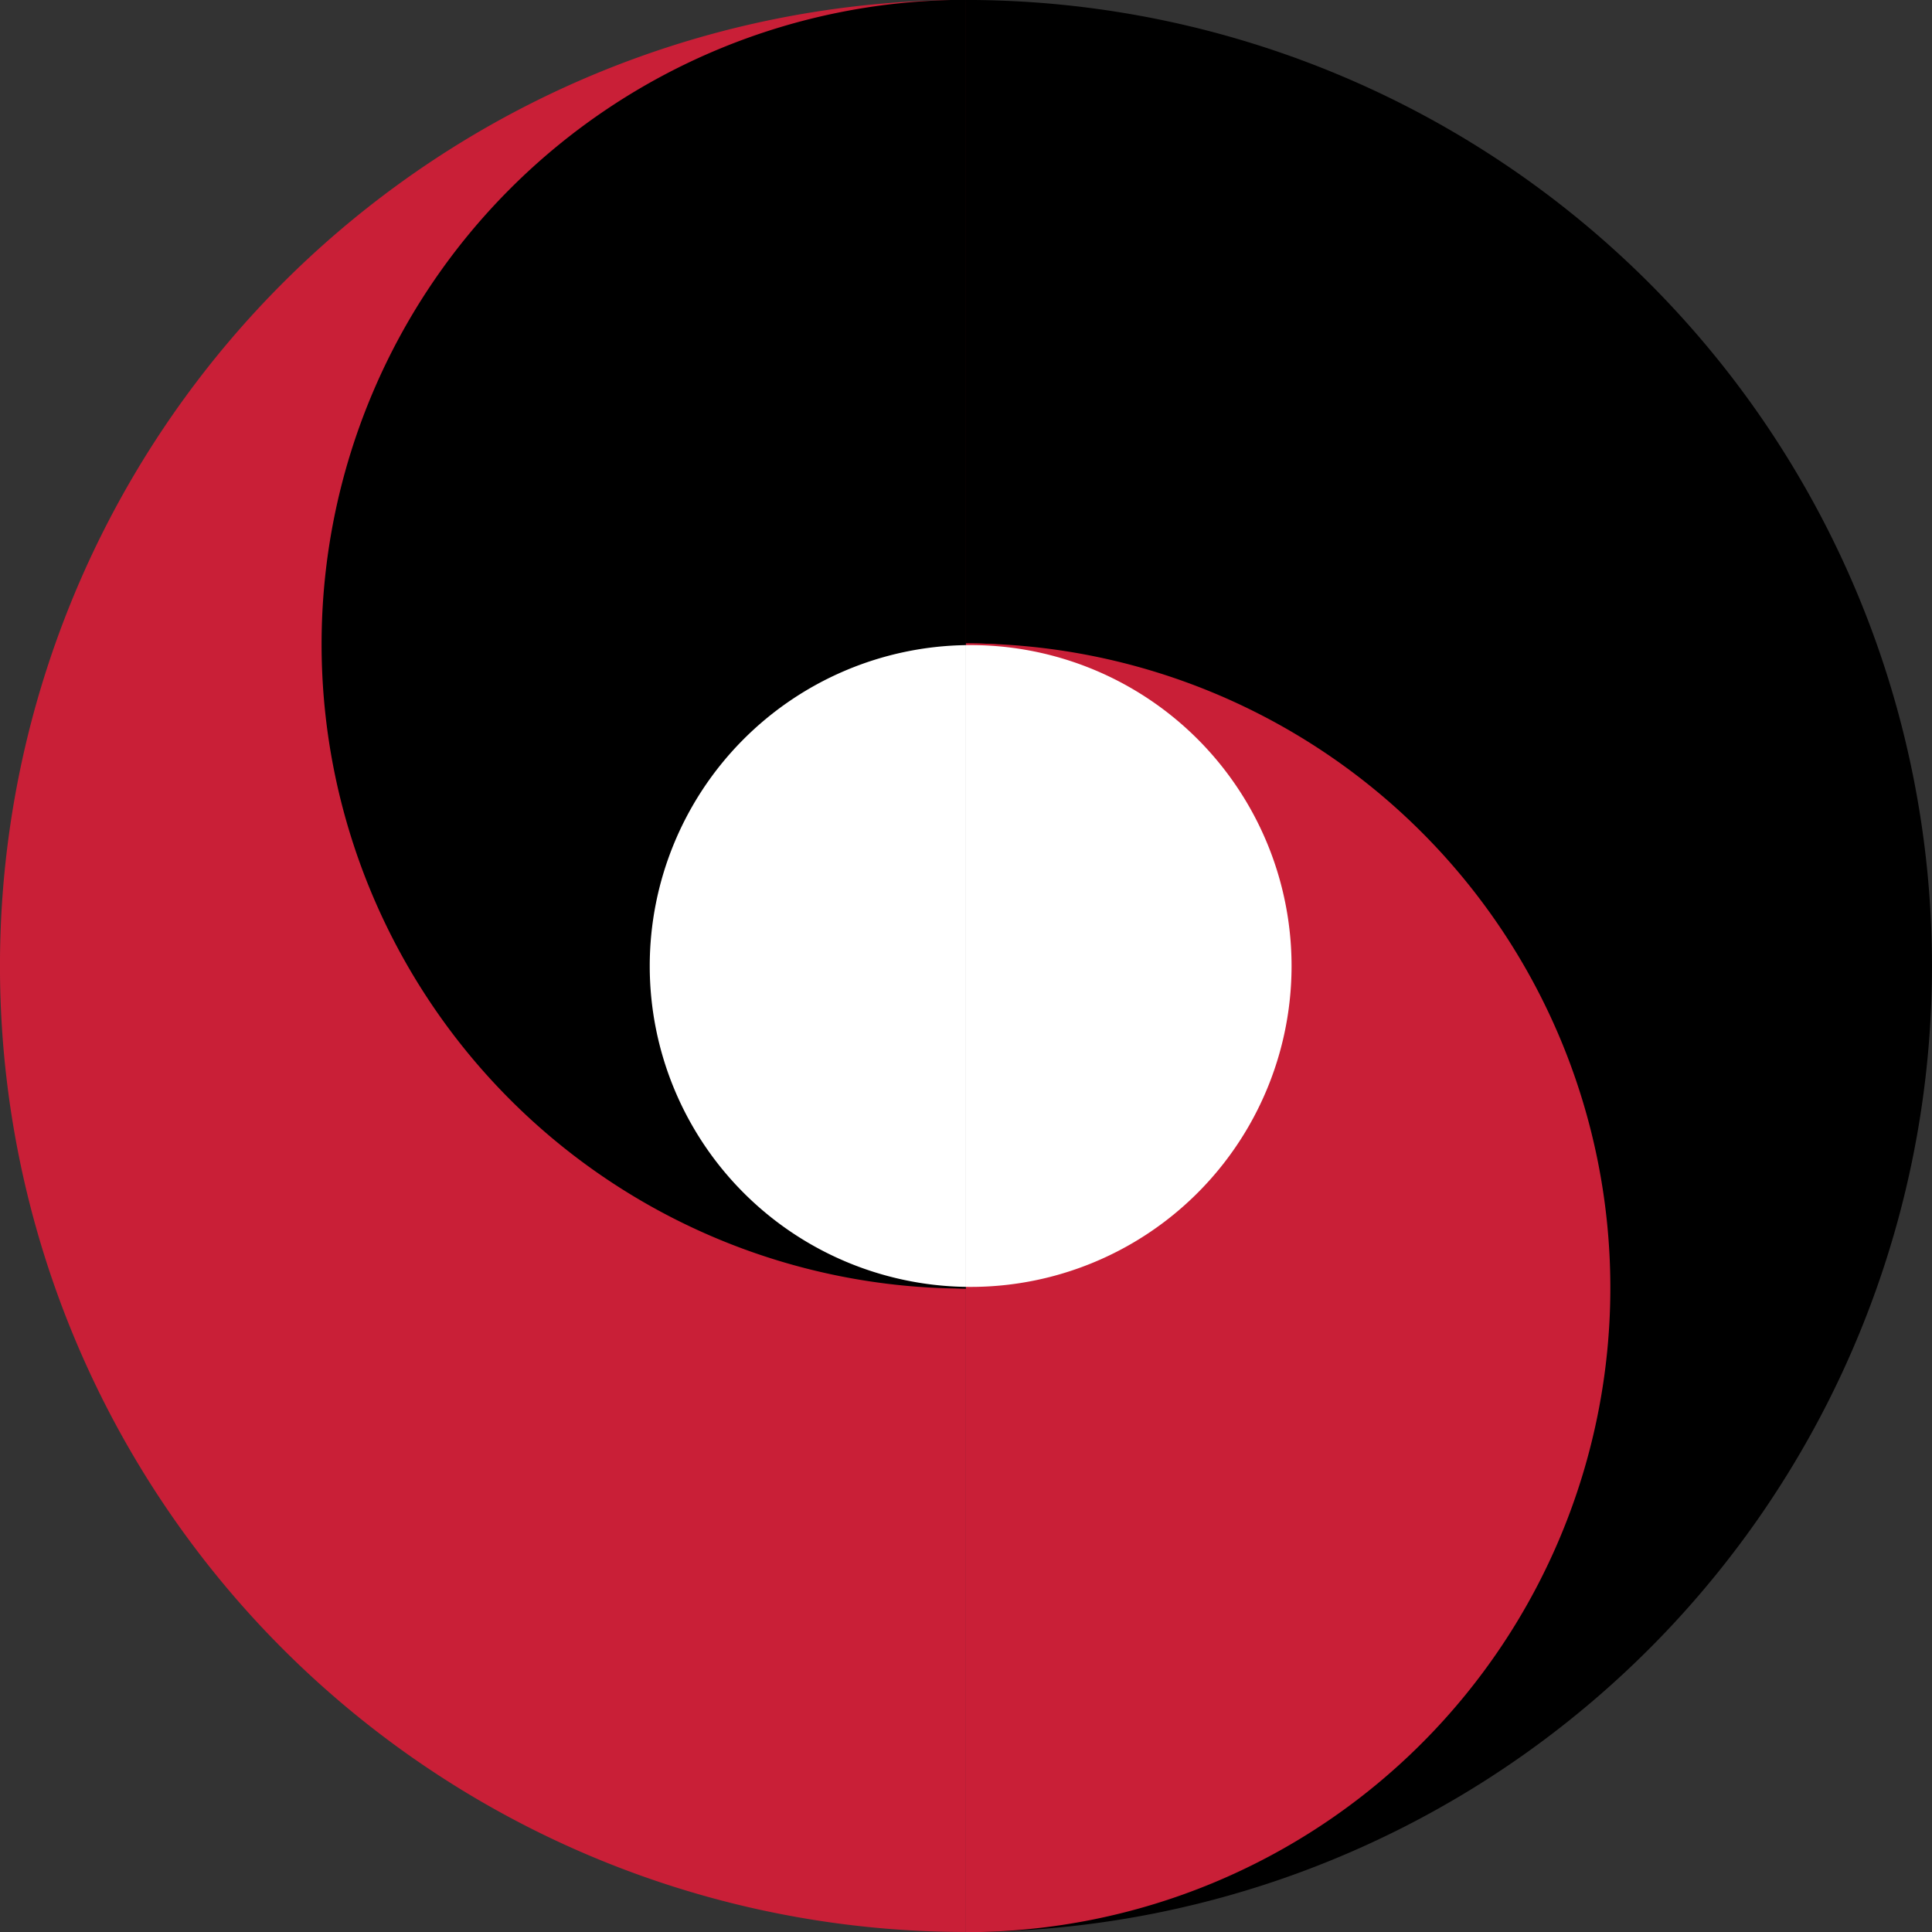 <svg xmlns="http://www.w3.org/2000/svg" viewBox="0 0 283.71 283.72"><rect x="0" y="0" width="283.71" height="283.72" fill="#333333" stroke="none"/><defs><style>.cls-1{fill:#c91f37;}.cls-1,.cls-4{stroke:#c91f37;}.cls-1,.cls-2,.cls-3,.cls-4{stroke-miterlimit:10;stroke-width:0.25px;}.cls-2,.cls-3{stroke:#000;}.cls-3,.cls-4{fill:#fff;}</style></defs><g id="图层_2" data-name="图层 2"><g id="图层_1-2" data-name="图层 1"><path class="cls-1" d="M141.85,283.58a141.73,141.73,0,0,1,0-283.46"/><path class="cls-2" d="M141.85.12a141.73,141.73,0,0,1,0,283.46"/><path class="cls-2" d="M141.85,189.1a94.49,94.49,0,0,1,0-189"/><path class="cls-1" d="M141.85,94.61a94.5,94.5,0,1,1,0,189"/><path class="cls-3" d="M141.85,189.1a47.25,47.25,0,0,1,0-94.49"/><path class="cls-4" d="M141.85,94.61a47.25,47.25,0,1,1,0,94.49"/></g></g></svg>